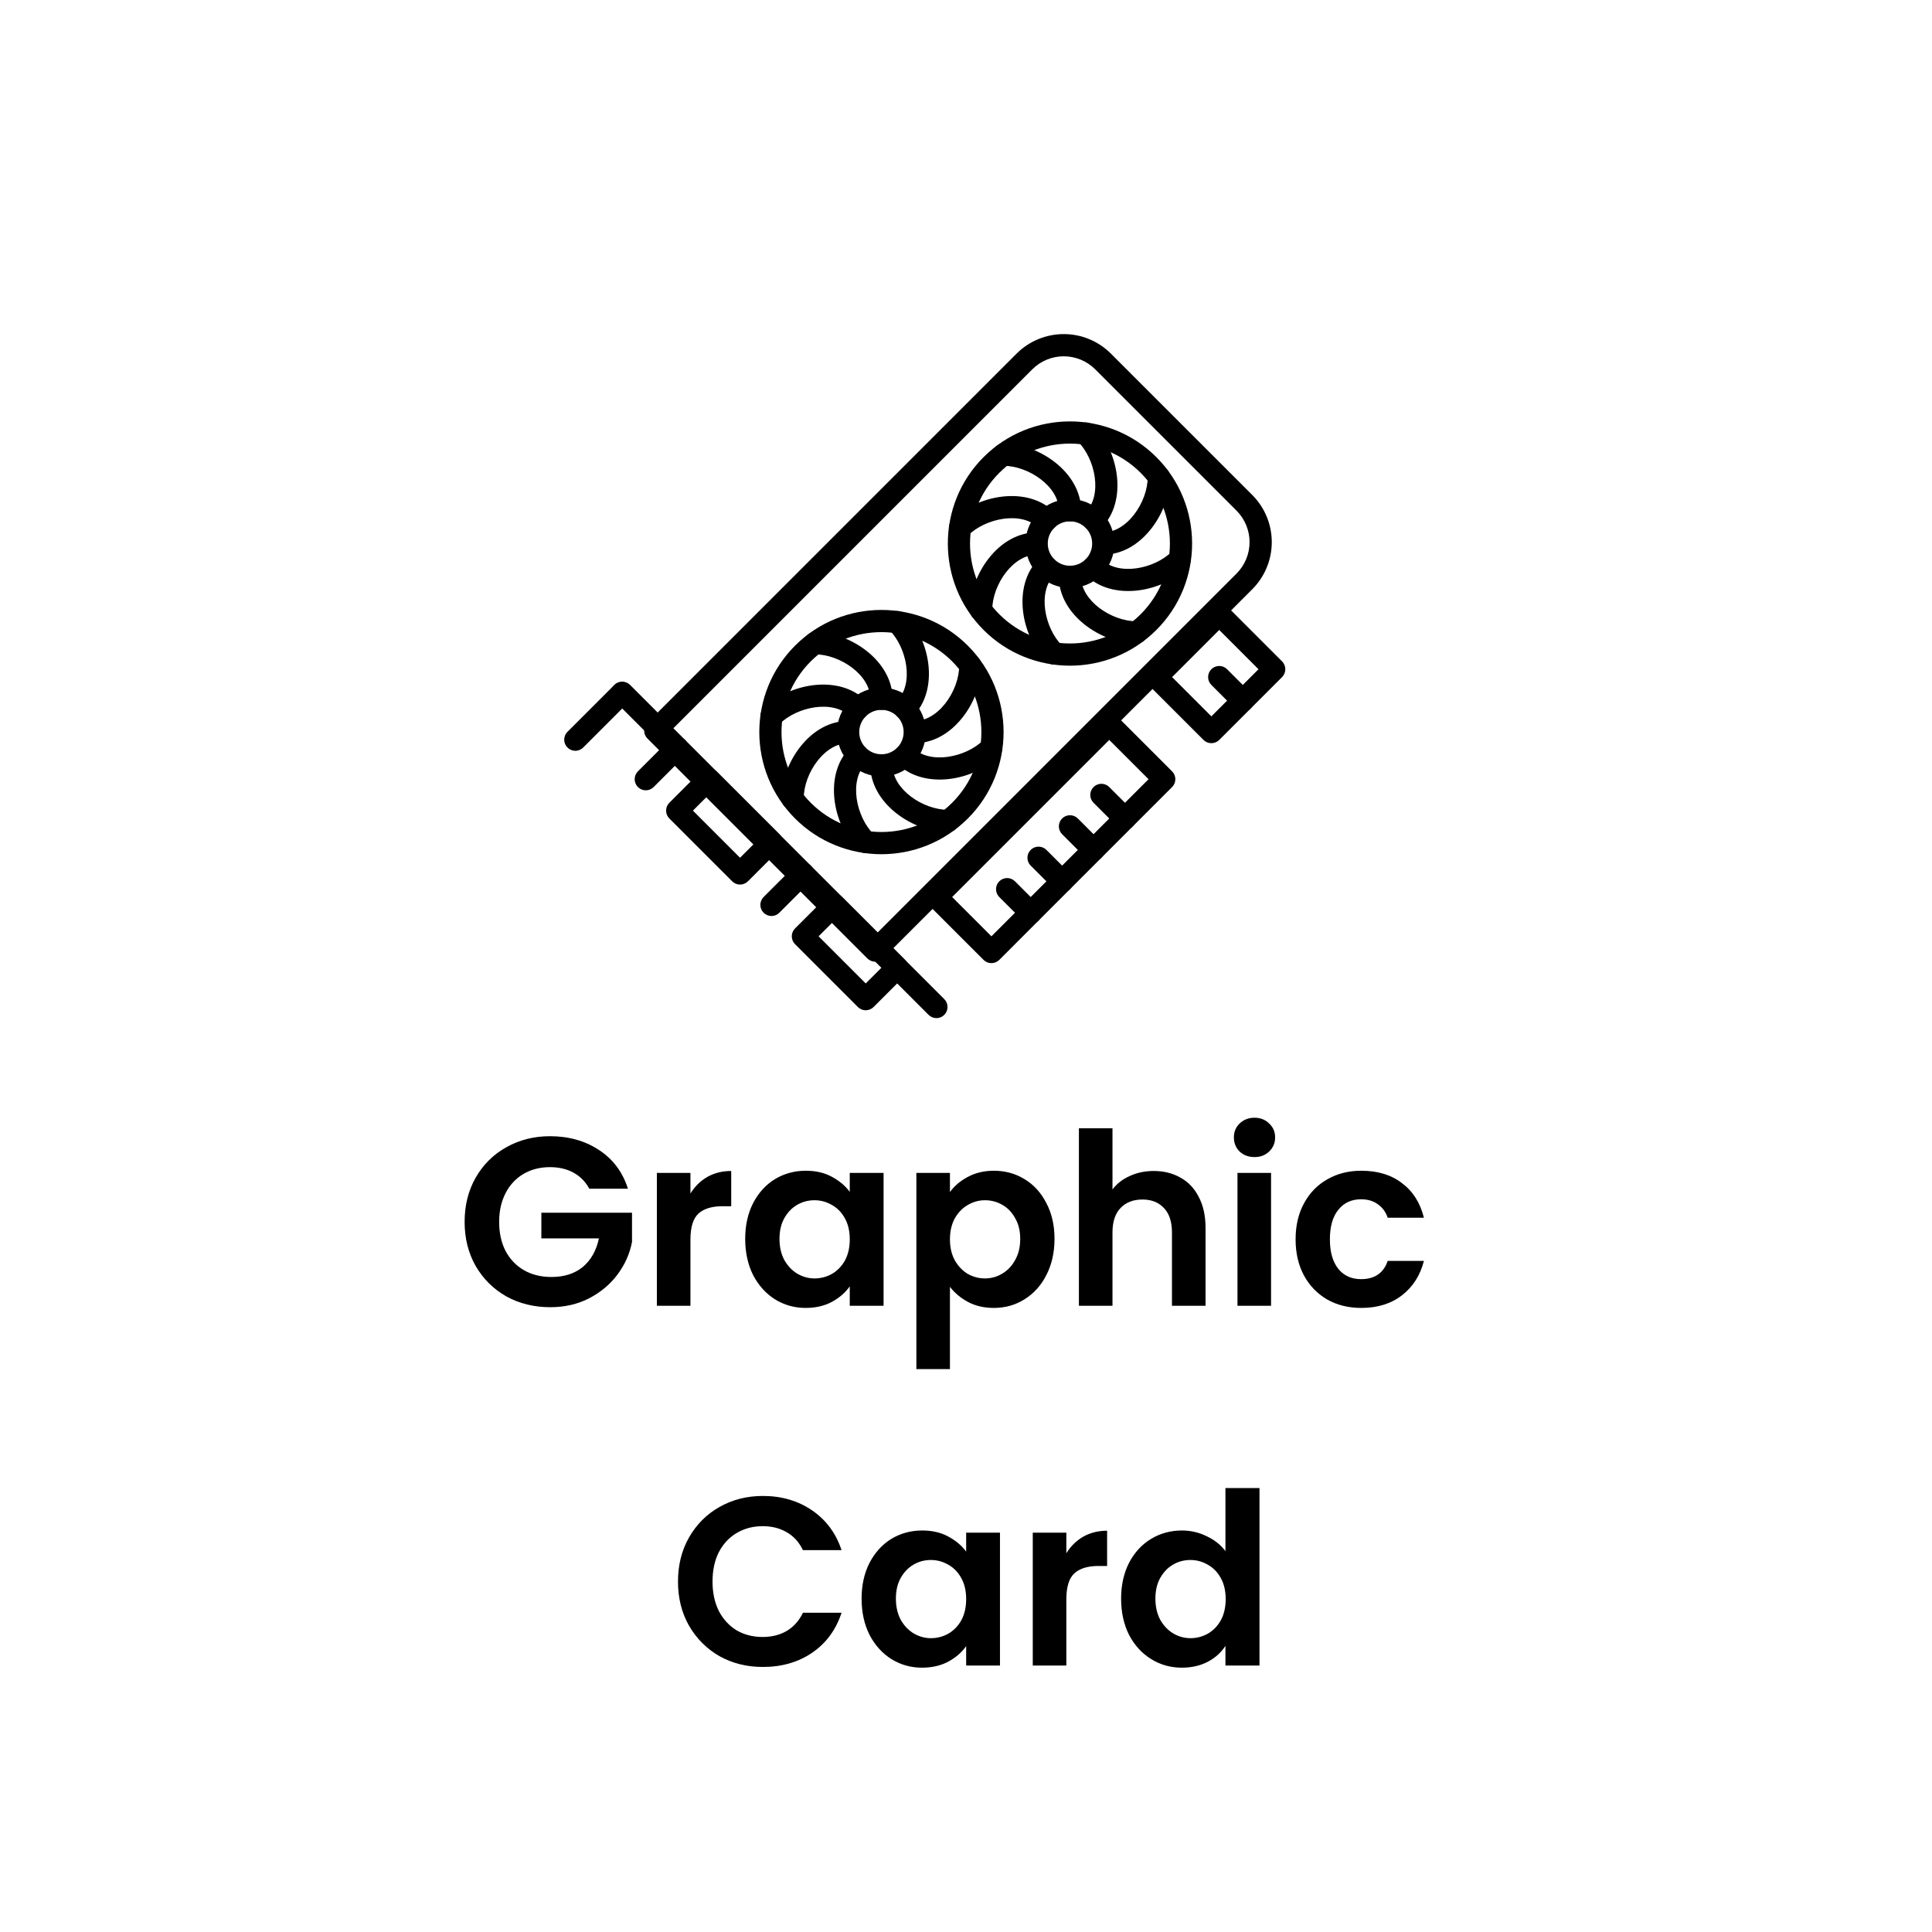 <svg width="145" height="145" viewBox="0 0 145 145" fill="none" xmlns="http://www.w3.org/2000/svg">
<g filter="url(#filter0_d_384_430)">
<path d="M4 15C4 6.716 10.716 0 19 0H126C134.284 0 141 6.716 141 15V122C141 130.284 134.284 137 126 137H19C10.716 137 4 130.284 4 122V15Z" fill="white"/>
</g>
<path d="M44.23 89.216C43.942 88.688 43.546 88.286 43.042 88.01C42.538 87.734 41.95 87.596 41.278 87.596C40.534 87.596 39.874 87.764 39.298 88.1C38.722 88.436 38.272 88.916 37.948 89.54C37.624 90.164 37.462 90.884 37.462 91.7C37.462 92.54 37.624 93.272 37.948 93.896C38.284 94.52 38.746 95 39.334 95.336C39.922 95.672 40.606 95.84 41.386 95.84C42.346 95.84 43.132 95.588 43.744 95.084C44.356 94.568 44.758 93.854 44.95 92.942H40.63V91.016H47.434V93.212C47.266 94.088 46.906 94.898 46.354 95.642C45.802 96.386 45.088 96.986 44.212 97.442C43.348 97.886 42.376 98.108 41.296 98.108C40.084 98.108 38.986 97.838 38.002 97.298C37.03 96.746 36.262 95.984 35.698 95.012C35.146 94.04 34.87 92.936 34.87 91.7C34.87 90.464 35.146 89.36 35.698 88.388C36.262 87.404 37.03 86.642 38.002 86.102C38.986 85.55 40.078 85.274 41.278 85.274C42.694 85.274 43.924 85.622 44.968 86.318C46.012 87.002 46.732 87.968 47.128 89.216H44.23ZM51.819 89.576C52.143 89.048 52.563 88.634 53.079 88.334C53.607 88.034 54.207 87.884 54.879 87.884V90.53H54.213C53.421 90.53 52.821 90.716 52.413 91.088C52.017 91.46 51.819 92.108 51.819 93.032V98H49.299V88.028H51.819V89.576ZM55.928 92.978C55.928 91.97 56.126 91.076 56.522 90.296C56.93 89.516 57.476 88.916 58.16 88.496C58.856 88.076 59.63 87.866 60.482 87.866C61.226 87.866 61.874 88.016 62.426 88.316C62.99 88.616 63.44 88.994 63.776 89.45V88.028H66.314V98H63.776V96.542C63.452 97.01 63.002 97.4 62.426 97.712C61.862 98.012 61.208 98.162 60.464 98.162C59.624 98.162 58.856 97.946 58.16 97.514C57.476 97.082 56.93 96.476 56.522 95.696C56.126 94.904 55.928 93.998 55.928 92.978ZM63.776 93.014C63.776 92.402 63.656 91.88 63.416 91.448C63.176 91.004 62.852 90.668 62.444 90.44C62.036 90.2 61.598 90.08 61.13 90.08C60.662 90.08 60.23 90.194 59.834 90.422C59.438 90.65 59.114 90.986 58.862 91.43C58.622 91.862 58.502 92.378 58.502 92.978C58.502 93.578 58.622 94.106 58.862 94.562C59.114 95.006 59.438 95.348 59.834 95.588C60.242 95.828 60.674 95.948 61.13 95.948C61.598 95.948 62.036 95.834 62.444 95.606C62.852 95.366 63.176 95.03 63.416 94.598C63.656 94.154 63.776 93.626 63.776 93.014ZM71.295 89.468C71.619 89.012 72.063 88.634 72.627 88.334C73.203 88.022 73.857 87.866 74.589 87.866C75.441 87.866 76.209 88.076 76.893 88.496C77.589 88.916 78.135 89.516 78.531 90.296C78.939 91.064 79.143 91.958 79.143 92.978C79.143 93.998 78.939 94.904 78.531 95.696C78.135 96.476 77.589 97.082 76.893 97.514C76.209 97.946 75.441 98.162 74.589 98.162C73.857 98.162 73.209 98.012 72.645 97.712C72.093 97.412 71.643 97.034 71.295 96.578V102.752H68.775V88.028H71.295V89.468ZM76.569 92.978C76.569 92.378 76.443 91.862 76.191 91.43C75.951 90.986 75.627 90.65 75.219 90.422C74.823 90.194 74.391 90.08 73.923 90.08C73.467 90.08 73.035 90.2 72.627 90.44C72.231 90.668 71.907 91.004 71.655 91.448C71.415 91.892 71.295 92.414 71.295 93.014C71.295 93.614 71.415 94.136 71.655 94.58C71.907 95.024 72.231 95.366 72.627 95.606C73.035 95.834 73.467 95.948 73.923 95.948C74.391 95.948 74.823 95.828 75.219 95.588C75.627 95.348 75.951 95.006 76.191 94.562C76.443 94.118 76.569 93.59 76.569 92.978ZM86.59 87.884C87.346 87.884 88.018 88.052 88.606 88.388C89.194 88.712 89.65 89.198 89.974 89.846C90.31 90.482 90.478 91.25 90.478 92.15V98H87.958V92.492C87.958 91.7 87.76 91.094 87.364 90.674C86.968 90.242 86.428 90.026 85.744 90.026C85.048 90.026 84.496 90.242 84.088 90.674C83.692 91.094 83.494 91.7 83.494 92.492V98H80.974V84.68H83.494V89.27C83.818 88.838 84.25 88.502 84.79 88.262C85.33 88.01 85.93 87.884 86.59 87.884ZM94.153 86.84C93.709 86.84 93.337 86.702 93.037 86.426C92.749 86.138 92.605 85.784 92.605 85.364C92.605 84.944 92.749 84.596 93.037 84.32C93.337 84.032 93.709 83.888 94.153 83.888C94.597 83.888 94.963 84.032 95.251 84.32C95.551 84.596 95.701 84.944 95.701 85.364C95.701 85.784 95.551 86.138 95.251 86.426C94.963 86.702 94.597 86.84 94.153 86.84ZM95.395 88.028V98H92.875V88.028H95.395ZM97.237 93.014C97.237 91.982 97.447 91.082 97.867 90.314C98.287 89.534 98.869 88.934 99.613 88.514C100.357 88.082 101.209 87.866 102.169 87.866C103.405 87.866 104.425 88.178 105.229 88.802C106.045 89.414 106.591 90.278 106.867 91.394H104.149C104.005 90.962 103.759 90.626 103.411 90.386C103.075 90.134 102.655 90.008 102.151 90.008C101.431 90.008 100.861 90.272 100.441 90.8C100.021 91.316 99.811 92.054 99.811 93.014C99.811 93.962 100.021 94.7 100.441 95.228C100.861 95.744 101.431 96.002 102.151 96.002C103.171 96.002 103.837 95.546 104.149 94.634H106.867C106.591 95.714 106.045 96.572 105.229 97.208C104.413 97.844 103.393 98.162 102.169 98.162C101.209 98.162 100.357 97.952 99.613 97.532C98.869 97.1 98.287 96.5 97.867 95.732C97.447 94.952 97.237 94.046 97.237 93.014ZM50.884 118.7C50.884 117.464 51.16 116.36 51.712 115.388C52.276 114.404 53.038 113.642 53.998 113.102C54.97 112.55 56.056 112.274 57.256 112.274C58.66 112.274 59.89 112.634 60.946 113.354C62.002 114.074 62.74 115.07 63.16 116.342H60.262C59.974 115.742 59.566 115.292 59.038 114.992C58.522 114.692 57.922 114.542 57.238 114.542C56.506 114.542 55.852 114.716 55.276 115.064C54.712 115.4 54.268 115.88 53.944 116.504C53.632 117.128 53.476 117.86 53.476 118.7C53.476 119.528 53.632 120.26 53.944 120.896C54.268 121.52 54.712 122.006 55.276 122.354C55.852 122.69 56.506 122.858 57.238 122.858C57.922 122.858 58.522 122.708 59.038 122.408C59.566 122.096 59.974 121.64 60.262 121.04H63.16C62.74 122.324 62.002 123.326 60.946 124.046C59.902 124.754 58.672 125.108 57.256 125.108C56.056 125.108 54.97 124.838 53.998 124.298C53.038 123.746 52.276 122.984 51.712 122.012C51.16 121.04 50.884 119.936 50.884 118.7ZM64.664 119.978C64.664 118.97 64.862 118.076 65.258 117.296C65.666 116.516 66.212 115.916 66.896 115.496C67.592 115.076 68.366 114.866 69.218 114.866C69.962 114.866 70.61 115.016 71.162 115.316C71.726 115.616 72.176 115.994 72.512 116.45V115.028H75.05V125H72.512V123.542C72.188 124.01 71.738 124.4 71.162 124.712C70.598 125.012 69.944 125.162 69.2 125.162C68.36 125.162 67.592 124.946 66.896 124.514C66.212 124.082 65.666 123.476 65.258 122.696C64.862 121.904 64.664 120.998 64.664 119.978ZM72.512 120.014C72.512 119.402 72.392 118.88 72.152 118.448C71.912 118.004 71.588 117.668 71.18 117.44C70.772 117.2 70.334 117.08 69.866 117.08C69.398 117.08 68.966 117.194 68.57 117.422C68.174 117.65 67.85 117.986 67.598 118.43C67.358 118.862 67.238 119.378 67.238 119.978C67.238 120.578 67.358 121.106 67.598 121.562C67.85 122.006 68.174 122.348 68.57 122.588C68.978 122.828 69.41 122.948 69.866 122.948C70.334 122.948 70.772 122.834 71.18 122.606C71.588 122.366 71.912 122.03 72.152 121.598C72.392 121.154 72.512 120.626 72.512 120.014ZM80.031 116.576C80.356 116.048 80.775 115.634 81.291 115.334C81.82 115.034 82.419 114.884 83.091 114.884V117.53H82.425C81.633 117.53 81.034 117.716 80.626 118.088C80.23 118.46 80.031 119.108 80.031 120.032V125H77.511V115.028H80.031V116.576ZM84.141 119.978C84.141 118.97 84.339 118.076 84.735 117.296C85.143 116.516 85.695 115.916 86.391 115.496C87.087 115.076 87.861 114.866 88.713 114.866C89.361 114.866 89.979 115.01 90.567 115.298C91.155 115.574 91.623 115.946 91.971 116.414V111.68H94.527V125H91.971V123.524C91.659 124.016 91.221 124.412 90.657 124.712C90.093 125.012 89.439 125.162 88.695 125.162C87.855 125.162 87.087 124.946 86.391 124.514C85.695 124.082 85.143 123.476 84.735 122.696C84.339 121.904 84.141 120.998 84.141 119.978ZM91.989 120.014C91.989 119.402 91.869 118.88 91.629 118.448C91.389 118.004 91.065 117.668 90.657 117.44C90.249 117.2 89.811 117.08 89.343 117.08C88.875 117.08 88.443 117.194 88.047 117.422C87.651 117.65 87.327 117.986 87.075 118.43C86.835 118.862 86.715 119.378 86.715 119.978C86.715 120.578 86.835 121.106 87.075 121.562C87.327 122.006 87.651 122.348 88.047 122.588C88.455 122.828 88.887 122.948 89.343 122.948C89.811 122.948 90.249 122.834 90.657 122.606C91.065 122.366 91.389 122.03 91.629 121.598C91.869 121.154 91.989 120.626 91.989 120.014Z" fill="black"/>
<path d="M47.288 52.585L43.751 56.122C43.593 56.271 43.383 56.352 43.166 56.349C42.95 56.345 42.743 56.258 42.59 56.104C42.436 55.951 42.349 55.744 42.345 55.527C42.342 55.311 42.423 55.101 42.572 54.943L46.109 51.406C46.267 51.257 46.477 51.176 46.693 51.179C46.91 51.183 47.117 51.27 47.27 51.424C47.423 51.577 47.511 51.784 47.514 52.001C47.518 52.217 47.437 52.427 47.288 52.585Z" fill="black"/>
<path d="M70.87 76.167C70.714 76.324 70.502 76.412 70.281 76.412C70.059 76.412 69.847 76.324 69.691 76.167L46.109 52.585C45.953 52.429 45.865 52.217 45.865 51.996C45.865 51.774 45.953 51.562 46.109 51.406C46.265 51.249 46.478 51.162 46.699 51.162C46.92 51.162 47.132 51.249 47.288 51.406L70.871 74.988C71.027 75.145 71.115 75.357 71.114 75.578C71.114 75.799 71.026 76.011 70.87 76.167Z" fill="black"/>
<path d="M58.49 63.787L56.131 66.145C55.975 66.301 55.763 66.389 55.542 66.389C55.32 66.389 55.108 66.301 54.952 66.145L50.236 61.429C49.91 61.103 49.91 60.575 50.236 60.249L52.594 57.891C52.919 57.565 53.448 57.565 53.773 57.891L58.49 62.607C58.646 62.764 58.733 62.976 58.733 63.197C58.733 63.418 58.646 63.63 58.49 63.787ZM55.542 64.376L56.721 63.197L53.184 59.66L52.005 60.839L55.542 64.376ZM67.923 73.22L65.564 75.578C65.408 75.734 65.196 75.822 64.975 75.822C64.754 75.822 64.541 75.734 64.385 75.578L59.669 70.862C59.343 70.536 59.343 70.008 59.669 69.682L62.027 67.324C62.353 66.998 62.881 66.998 63.206 67.324L67.923 72.04C68.079 72.197 68.166 72.409 68.166 72.63C68.166 72.851 68.079 73.063 67.923 73.22ZM64.975 73.809L66.154 72.63L62.616 69.093L61.437 70.272L64.975 73.809ZM87.967 59.07L74.997 72.041C74.841 72.197 74.628 72.285 74.407 72.285C74.186 72.285 73.974 72.197 73.817 72.041L69.69 67.914C69.365 67.588 69.365 67.06 69.69 66.734L82.661 53.764C82.986 53.438 83.515 53.438 83.84 53.764L87.967 57.891C88.293 58.216 88.293 58.745 87.967 59.07ZM74.408 70.272L86.199 58.481L83.251 55.533L71.46 67.324L74.408 70.272Z" fill="black"/>
<path d="M77.945 69.093C77.789 69.249 77.576 69.337 77.355 69.337C77.134 69.337 76.922 69.249 76.766 69.093L74.997 67.324C74.841 67.168 74.753 66.955 74.753 66.734C74.753 66.513 74.841 66.301 74.997 66.144C75.153 65.988 75.365 65.9 75.587 65.9C75.808 65.9 76.02 65.988 76.176 66.144L77.945 67.913C78.101 68.07 78.189 68.282 78.189 68.503C78.189 68.724 78.101 68.936 77.945 69.093ZM85.02 62.018C84.863 62.174 84.651 62.262 84.43 62.262C84.209 62.262 83.997 62.174 83.84 62.018L82.072 60.249C81.915 60.093 81.827 59.881 81.827 59.66C81.827 59.438 81.915 59.226 82.072 59.07C82.228 58.913 82.44 58.825 82.661 58.825C82.882 58.825 83.095 58.913 83.251 59.07L85.02 60.838C85.176 60.995 85.263 61.207 85.263 61.428C85.263 61.649 85.176 61.861 85.02 62.018ZM93.863 53.175C93.707 53.331 93.495 53.419 93.273 53.419C93.052 53.419 92.84 53.331 92.684 53.175L90.915 51.406C90.758 51.249 90.671 51.037 90.671 50.816C90.671 50.595 90.758 50.383 90.915 50.226C91.071 50.07 91.284 49.982 91.505 49.982C91.726 49.982 91.938 50.07 92.094 50.226L93.863 51.995C94.019 52.152 94.107 52.364 94.107 52.585C94.107 52.806 94.019 53.018 93.863 53.175ZM82.661 64.376C82.505 64.533 82.293 64.621 82.072 64.621C81.85 64.621 81.638 64.533 81.482 64.376L79.713 62.608C79.557 62.451 79.469 62.239 79.469 62.018C79.469 61.797 79.557 61.584 79.713 61.428C79.87 61.272 80.082 61.184 80.303 61.184C80.524 61.184 80.736 61.272 80.893 61.428L82.661 63.197C82.987 63.522 82.987 64.051 82.661 64.376ZM80.303 66.735C80.147 66.891 79.934 66.979 79.713 66.979C79.492 66.979 79.28 66.891 79.124 66.735L77.355 64.966C77.198 64.81 77.111 64.597 77.111 64.376C77.111 64.155 77.198 63.943 77.355 63.786C77.511 63.63 77.723 63.542 77.945 63.542C78.166 63.542 78.378 63.63 78.534 63.786L80.303 65.555C80.629 65.881 80.629 66.409 80.303 66.735Z" fill="black"/>
<path d="M96.221 50.817L91.505 55.533C91.348 55.689 91.136 55.777 90.915 55.777C90.694 55.777 90.482 55.689 90.325 55.533L86.198 51.406C85.873 51.08 85.873 50.552 86.198 50.226L90.914 45.51C91.24 45.185 91.768 45.185 92.094 45.51L96.221 49.637C96.546 49.963 96.546 50.491 96.221 50.817ZM90.915 53.764L94.453 50.227L91.505 47.279L87.968 50.817L90.915 53.764ZM51.415 56.712L49.057 59.07C48.9 59.227 48.688 59.315 48.467 59.315C48.246 59.315 48.034 59.227 47.877 59.07C47.721 58.914 47.633 58.702 47.633 58.48C47.633 58.259 47.721 58.047 47.877 57.891L50.236 55.532C50.392 55.376 50.604 55.288 50.825 55.288C51.047 55.288 51.259 55.376 51.415 55.532C51.571 55.689 51.659 55.901 51.659 56.122C51.659 56.343 51.571 56.556 51.415 56.712ZM60.848 66.145L58.49 68.503C58.333 68.66 58.121 68.748 57.9 68.748C57.679 68.748 57.467 68.66 57.31 68.503C57.154 68.347 57.066 68.135 57.066 67.914C57.066 67.692 57.154 67.48 57.31 67.324L59.669 64.966C59.825 64.809 60.037 64.721 60.258 64.721C60.48 64.721 60.692 64.809 60.848 64.966C61.005 65.122 61.092 65.334 61.092 65.555C61.092 65.776 61.005 65.989 60.848 66.145ZM72.639 61.429C69.064 65.004 63.245 65.004 59.669 61.429C56.094 57.853 56.093 52.034 59.669 48.458C63.244 44.883 69.063 44.883 72.638 48.458C76.214 52.034 76.215 57.853 72.639 61.429ZM60.848 49.637C57.922 52.563 57.922 57.324 60.848 60.249C63.773 63.175 68.534 63.175 71.46 60.249C74.386 57.323 74.385 52.563 71.46 49.637C68.534 46.712 63.774 46.711 60.848 49.637Z" fill="black"/>
<path d="M68.512 57.302C67.212 58.602 65.096 58.602 63.795 57.302C62.495 56.001 62.495 53.885 63.795 52.585C65.096 51.284 67.212 51.284 68.512 52.585C69.812 53.885 69.812 56.001 68.512 57.302ZM64.975 53.764C64.662 54.077 64.487 54.501 64.487 54.943C64.487 55.385 64.662 55.809 64.975 56.122C65.625 56.773 66.683 56.772 67.332 56.122C67.983 55.472 67.983 54.414 67.332 53.764C66.683 53.114 65.625 53.114 64.975 53.764Z" fill="black"/>
<path d="M93.986 44.224L66.276 71.933C66.12 72.089 65.908 72.177 65.687 72.177C65.466 72.177 65.253 72.089 65.097 71.933L48.59 55.426C48.264 55.1 48.264 54.572 48.59 54.246L76.299 26.537C77.238 25.6 78.51 25.074 79.836 25.074C81.162 25.074 82.434 25.6 83.373 26.537L93.987 37.151C94.923 38.089 95.449 39.361 95.449 40.687C95.449 42.013 94.923 43.285 93.986 44.224ZM65.687 70.165L92.807 43.044C93.431 42.419 93.782 41.571 93.782 40.687C93.782 39.803 93.431 38.955 92.807 38.329L82.194 27.716C81.568 27.091 80.72 26.741 79.836 26.741C78.952 26.741 78.104 27.091 77.478 27.716L50.358 54.836L65.687 70.165Z" fill="black"/>
<path d="M64.975 53.764C64.818 53.921 64.606 54.009 64.385 54.009C64.164 54.009 63.952 53.921 63.795 53.764C62.525 52.494 59.816 53.026 58.489 54.353C58.333 54.51 58.121 54.598 57.899 54.598C57.678 54.598 57.466 54.51 57.31 54.353C57.153 54.197 57.065 53.985 57.065 53.764C57.065 53.542 57.153 53.33 57.31 53.174C59.218 51.266 62.982 50.592 64.974 52.584C65.3 52.91 65.3 53.439 64.975 53.764ZM74.997 56.712C73.088 58.62 69.325 59.294 67.332 57.302C67.176 57.145 67.088 56.933 67.088 56.712C67.088 56.491 67.176 56.279 67.332 56.122C67.489 55.966 67.701 55.878 67.922 55.878C68.143 55.878 68.356 55.966 68.512 56.122C69.782 57.392 72.491 56.86 73.818 55.533C73.976 55.384 74.185 55.303 74.402 55.306C74.619 55.31 74.826 55.397 74.979 55.551C75.132 55.704 75.22 55.911 75.223 56.128C75.227 56.344 75.145 56.554 74.997 56.712ZM65.564 63.787C65.408 63.943 65.196 64.031 64.975 64.031C64.754 64.031 64.541 63.943 64.385 63.787C62.476 61.878 61.803 58.114 63.795 56.122C63.952 55.966 64.164 55.878 64.385 55.878C64.606 55.878 64.818 55.966 64.975 56.122C65.131 56.279 65.219 56.491 65.219 56.712C65.219 56.933 65.131 57.145 64.975 57.302C63.705 58.572 64.237 61.281 65.564 62.608C65.889 62.933 65.889 63.462 65.564 63.787ZM68.512 53.764C68.356 53.921 68.143 54.009 67.922 54.009C67.701 54.009 67.489 53.921 67.332 53.764C67.176 53.608 67.088 53.396 67.088 53.175C67.088 52.953 67.176 52.741 67.332 52.585C68.603 51.315 68.07 48.605 66.743 47.279C66.587 47.122 66.499 46.91 66.499 46.689C66.499 46.468 66.587 46.256 66.743 46.099C66.9 45.943 67.112 45.855 67.333 45.855C67.554 45.855 67.766 45.943 67.923 46.099C69.831 48.008 70.504 51.772 68.512 53.764Z" fill="black"/>
<path d="M60.074 60.535C59.957 60.653 59.809 60.733 59.647 60.765C59.485 60.798 59.317 60.781 59.164 60.718C59.012 60.655 58.881 60.548 58.79 60.41C58.698 60.273 58.65 60.111 58.651 59.946C58.651 58.634 59.173 57.183 60.048 56.066C61.034 54.803 62.317 54.109 63.653 54.11C63.869 54.117 64.073 54.209 64.224 54.364C64.374 54.52 64.457 54.727 64.457 54.943C64.457 55.159 64.374 55.367 64.224 55.522C64.073 55.678 63.869 55.769 63.653 55.777C62.853 55.777 62.018 56.256 61.361 57.094C60.708 57.927 60.319 58.993 60.319 59.945C60.318 60.176 60.224 60.385 60.074 60.535ZM71.762 54.384C70.859 55.288 69.777 55.778 68.655 55.777C68.439 55.769 68.235 55.678 68.085 55.522C67.935 55.367 67.851 55.159 67.851 54.943C67.851 54.727 67.935 54.52 68.085 54.364C68.235 54.209 68.439 54.117 68.655 54.11C69.456 54.11 70.292 53.63 70.947 52.793C71.6 51.959 71.99 50.894 71.99 49.942C71.99 49.832 72.011 49.724 72.053 49.623C72.095 49.522 72.156 49.43 72.234 49.352C72.311 49.275 72.403 49.214 72.504 49.172C72.605 49.13 72.714 49.108 72.823 49.108C72.933 49.108 73.041 49.13 73.142 49.172C73.243 49.214 73.335 49.275 73.412 49.352C73.49 49.43 73.551 49.522 73.593 49.623C73.635 49.724 73.657 49.832 73.657 49.942C73.657 51.254 73.134 52.705 72.259 53.821C72.101 54.024 71.934 54.212 71.762 54.384ZM71.746 62.203C71.595 62.353 71.386 62.446 71.156 62.446C68.457 62.446 65.32 60.26 65.32 57.444C65.32 57.334 65.342 57.226 65.383 57.125C65.425 57.024 65.487 56.932 65.564 56.854C65.642 56.777 65.734 56.715 65.835 56.674C65.936 56.632 66.044 56.61 66.154 56.61C66.263 56.61 66.371 56.632 66.472 56.674C66.574 56.715 66.665 56.777 66.743 56.854C66.82 56.932 66.882 57.024 66.924 57.125C66.966 57.226 66.987 57.334 66.987 57.444C66.987 59.24 69.279 60.779 71.156 60.779C71.265 60.779 71.374 60.8 71.475 60.842C71.576 60.884 71.668 60.945 71.745 61.023C71.823 61.1 71.884 61.192 71.926 61.293C71.968 61.394 71.989 61.503 71.989 61.612C71.99 61.843 71.897 62.052 71.746 62.203ZM66.743 53.032C66.627 53.15 66.478 53.23 66.316 53.262C66.154 53.295 65.987 53.278 65.834 53.215C65.681 53.152 65.551 53.045 65.459 52.907C65.368 52.77 65.319 52.608 65.32 52.443C65.32 50.646 63.028 49.107 61.152 49.108C61.042 49.108 60.934 49.086 60.833 49.044C60.731 49.002 60.64 48.941 60.562 48.864C60.485 48.786 60.423 48.694 60.382 48.593C60.34 48.492 60.318 48.384 60.318 48.274C60.318 48.165 60.34 48.056 60.382 47.955C60.423 47.854 60.485 47.762 60.562 47.685C60.64 47.608 60.731 47.546 60.833 47.504C60.934 47.462 61.042 47.441 61.152 47.441C63.851 47.441 66.988 49.627 66.988 52.443C66.988 52.553 66.966 52.661 66.924 52.762C66.882 52.863 66.821 52.955 66.743 53.032ZM86.788 47.279C83.213 50.855 77.394 50.855 73.819 47.279C70.243 43.704 70.243 37.884 73.818 34.309C77.394 30.733 83.212 30.733 86.788 34.309C90.363 37.884 90.364 43.704 86.788 47.279ZM74.997 35.488C72.071 38.414 72.071 43.174 74.997 46.1C77.922 49.025 82.683 49.026 85.609 46.1C88.535 43.174 88.534 38.413 85.609 35.488C82.683 32.562 77.923 32.562 74.997 35.488Z" fill="black"/>
<path d="M82.661 43.152C81.361 44.453 79.245 44.453 77.945 43.152C76.644 41.852 76.644 39.736 77.945 38.435C79.245 37.135 81.361 37.135 82.661 38.435C83.962 39.736 83.962 41.852 82.661 43.152ZM79.124 39.615C78.812 39.928 78.636 40.352 78.636 40.794C78.636 41.236 78.812 41.66 79.124 41.973C79.775 42.623 80.832 42.623 81.482 41.973C82.132 41.323 82.132 40.265 81.482 39.615C80.832 38.965 79.775 38.964 79.124 39.615Z" fill="black"/>
<path d="M79.124 39.615C78.968 39.771 78.755 39.859 78.534 39.859C78.313 39.859 78.101 39.771 77.945 39.615C76.674 38.345 73.966 38.877 72.638 40.204C72.482 40.361 72.27 40.448 72.049 40.448C71.828 40.448 71.615 40.361 71.459 40.204C71.303 40.048 71.215 39.836 71.215 39.614C71.215 39.393 71.303 39.181 71.459 39.025C73.368 37.116 77.132 36.443 79.124 38.435C79.45 38.761 79.45 39.289 79.124 39.615ZM89.146 42.562C87.238 44.471 83.474 45.144 81.482 43.152C81.326 42.996 81.238 42.784 81.238 42.562C81.238 42.341 81.326 42.129 81.482 41.973C81.638 41.816 81.85 41.728 82.072 41.728C82.293 41.728 82.505 41.816 82.661 41.973C83.931 43.243 86.64 42.711 87.967 41.384C88.125 41.235 88.335 41.154 88.552 41.157C88.768 41.16 88.975 41.248 89.129 41.401C89.282 41.555 89.369 41.762 89.373 41.978C89.376 42.195 89.295 42.405 89.146 42.562ZM79.714 49.637C79.557 49.794 79.345 49.882 79.124 49.882C78.903 49.882 78.691 49.794 78.534 49.637C76.626 47.729 75.953 43.965 77.945 41.973C78.101 41.816 78.313 41.728 78.534 41.728C78.755 41.728 78.968 41.816 79.124 41.973C79.28 42.129 79.368 42.341 79.368 42.562C79.368 42.784 79.28 42.996 79.124 43.152C77.854 44.422 78.387 47.132 79.713 48.458C80.039 48.784 80.039 49.312 79.714 49.637ZM82.661 39.615C82.505 39.771 82.293 39.859 82.072 39.859C81.85 39.859 81.638 39.771 81.482 39.615C81.326 39.459 81.238 39.246 81.238 39.025C81.238 38.804 81.326 38.592 81.482 38.435C82.752 37.165 82.219 34.456 80.893 33.129C80.736 32.973 80.648 32.761 80.648 32.54C80.648 32.319 80.736 32.106 80.893 31.95C81.049 31.794 81.261 31.706 81.482 31.706C81.704 31.706 81.916 31.794 82.072 31.95C83.98 33.859 84.653 37.623 82.661 39.615Z" fill="black"/>
<path d="M74.223 46.386C74.107 46.503 73.958 46.583 73.796 46.616C73.634 46.648 73.466 46.632 73.314 46.569C73.161 46.505 73.031 46.398 72.939 46.261C72.848 46.123 72.799 45.962 72.8 45.796C72.8 44.484 73.322 43.033 74.198 41.917C75.184 40.654 76.467 39.96 77.802 39.96C78.018 39.968 78.223 40.059 78.373 40.215C78.523 40.37 78.607 40.578 78.607 40.794C78.607 41.01 78.523 41.218 78.373 41.373C78.223 41.528 78.018 41.62 77.802 41.627C77.002 41.627 76.167 42.108 75.51 42.944C74.857 43.778 74.468 44.844 74.468 45.795C74.467 46.026 74.374 46.236 74.223 46.386ZM85.911 40.235C85.008 41.138 83.927 41.628 82.805 41.627C82.589 41.62 82.384 41.528 82.234 41.373C82.084 41.218 82 41.01 82 40.794C82 40.578 82.084 40.37 82.234 40.215C82.384 40.059 82.589 39.968 82.805 39.96C83.605 39.96 84.441 39.482 85.097 38.643C85.75 37.81 86.139 36.744 86.139 35.792C86.139 35.571 86.227 35.359 86.383 35.203C86.539 35.047 86.751 34.959 86.972 34.959C87.194 34.959 87.406 35.047 87.562 35.203C87.718 35.359 87.806 35.571 87.806 35.792C87.806 37.105 87.284 38.555 86.408 39.672C86.251 39.875 86.084 40.063 85.911 40.235ZM85.895 48.053C85.744 48.204 85.535 48.297 85.305 48.297C82.606 48.297 79.469 46.111 79.469 43.294C79.469 43.185 79.491 43.077 79.533 42.975C79.575 42.874 79.636 42.782 79.714 42.705C79.791 42.627 79.883 42.566 79.984 42.524C80.085 42.482 80.194 42.461 80.303 42.461C80.412 42.461 80.521 42.482 80.622 42.524C80.723 42.566 80.815 42.627 80.892 42.705C80.97 42.782 81.031 42.874 81.073 42.975C81.115 43.077 81.136 43.185 81.136 43.294C81.136 45.091 83.428 46.63 85.305 46.629C85.414 46.629 85.523 46.651 85.624 46.693C85.725 46.734 85.817 46.796 85.895 46.873C85.972 46.951 86.033 47.042 86.075 47.144C86.117 47.245 86.139 47.353 86.138 47.463C86.139 47.694 86.046 47.902 85.895 48.053ZM80.893 38.883C80.776 39 80.628 39.08 80.466 39.113C80.304 39.145 80.136 39.129 79.983 39.066C79.831 39.002 79.7 38.895 79.609 38.758C79.517 38.62 79.469 38.459 79.469 38.293C79.469 36.497 77.177 34.958 75.301 34.958C75.192 34.958 75.083 34.937 74.982 34.895C74.881 34.853 74.789 34.792 74.712 34.714C74.634 34.637 74.573 34.545 74.531 34.444C74.489 34.343 74.467 34.234 74.467 34.125C74.467 34.015 74.489 33.907 74.531 33.806C74.573 33.705 74.634 33.613 74.712 33.535C74.789 33.458 74.881 33.397 74.982 33.355C75.083 33.313 75.192 33.291 75.301 33.291C78 33.291 81.137 35.477 81.137 38.294C81.137 38.403 81.115 38.512 81.073 38.613C81.032 38.714 80.97 38.806 80.893 38.883Z" fill="black"/>
<defs>
<filter id="filter0_d_384_430" x="0" y="0" width="145" height="145" filterUnits="userSpaceOnUse" color-interpolation-filters="sRGB">
<feFlood flood-opacity="0" result="BackgroundImageFix"/>
<feColorMatrix in="SourceAlpha" type="matrix" values="0 0 0 0 0 0 0 0 0 0 0 0 0 0 0 0 0 0 127 0" result="hardAlpha"/>
<feOffset dy="4"/>
<feGaussianBlur stdDeviation="2"/>
<feComposite in2="hardAlpha" operator="out"/>
<feColorMatrix type="matrix" values="0 0 0 0 0 0 0 0 0 0 0 0 0 0 0 0 0 0 0.5 0"/>
<feBlend mode="normal" in2="BackgroundImageFix" result="effect1_dropShadow_384_430"/>
<feBlend mode="normal" in="SourceGraphic" in2="effect1_dropShadow_384_430" result="shape"/>
</filter>
</defs>
</svg>
